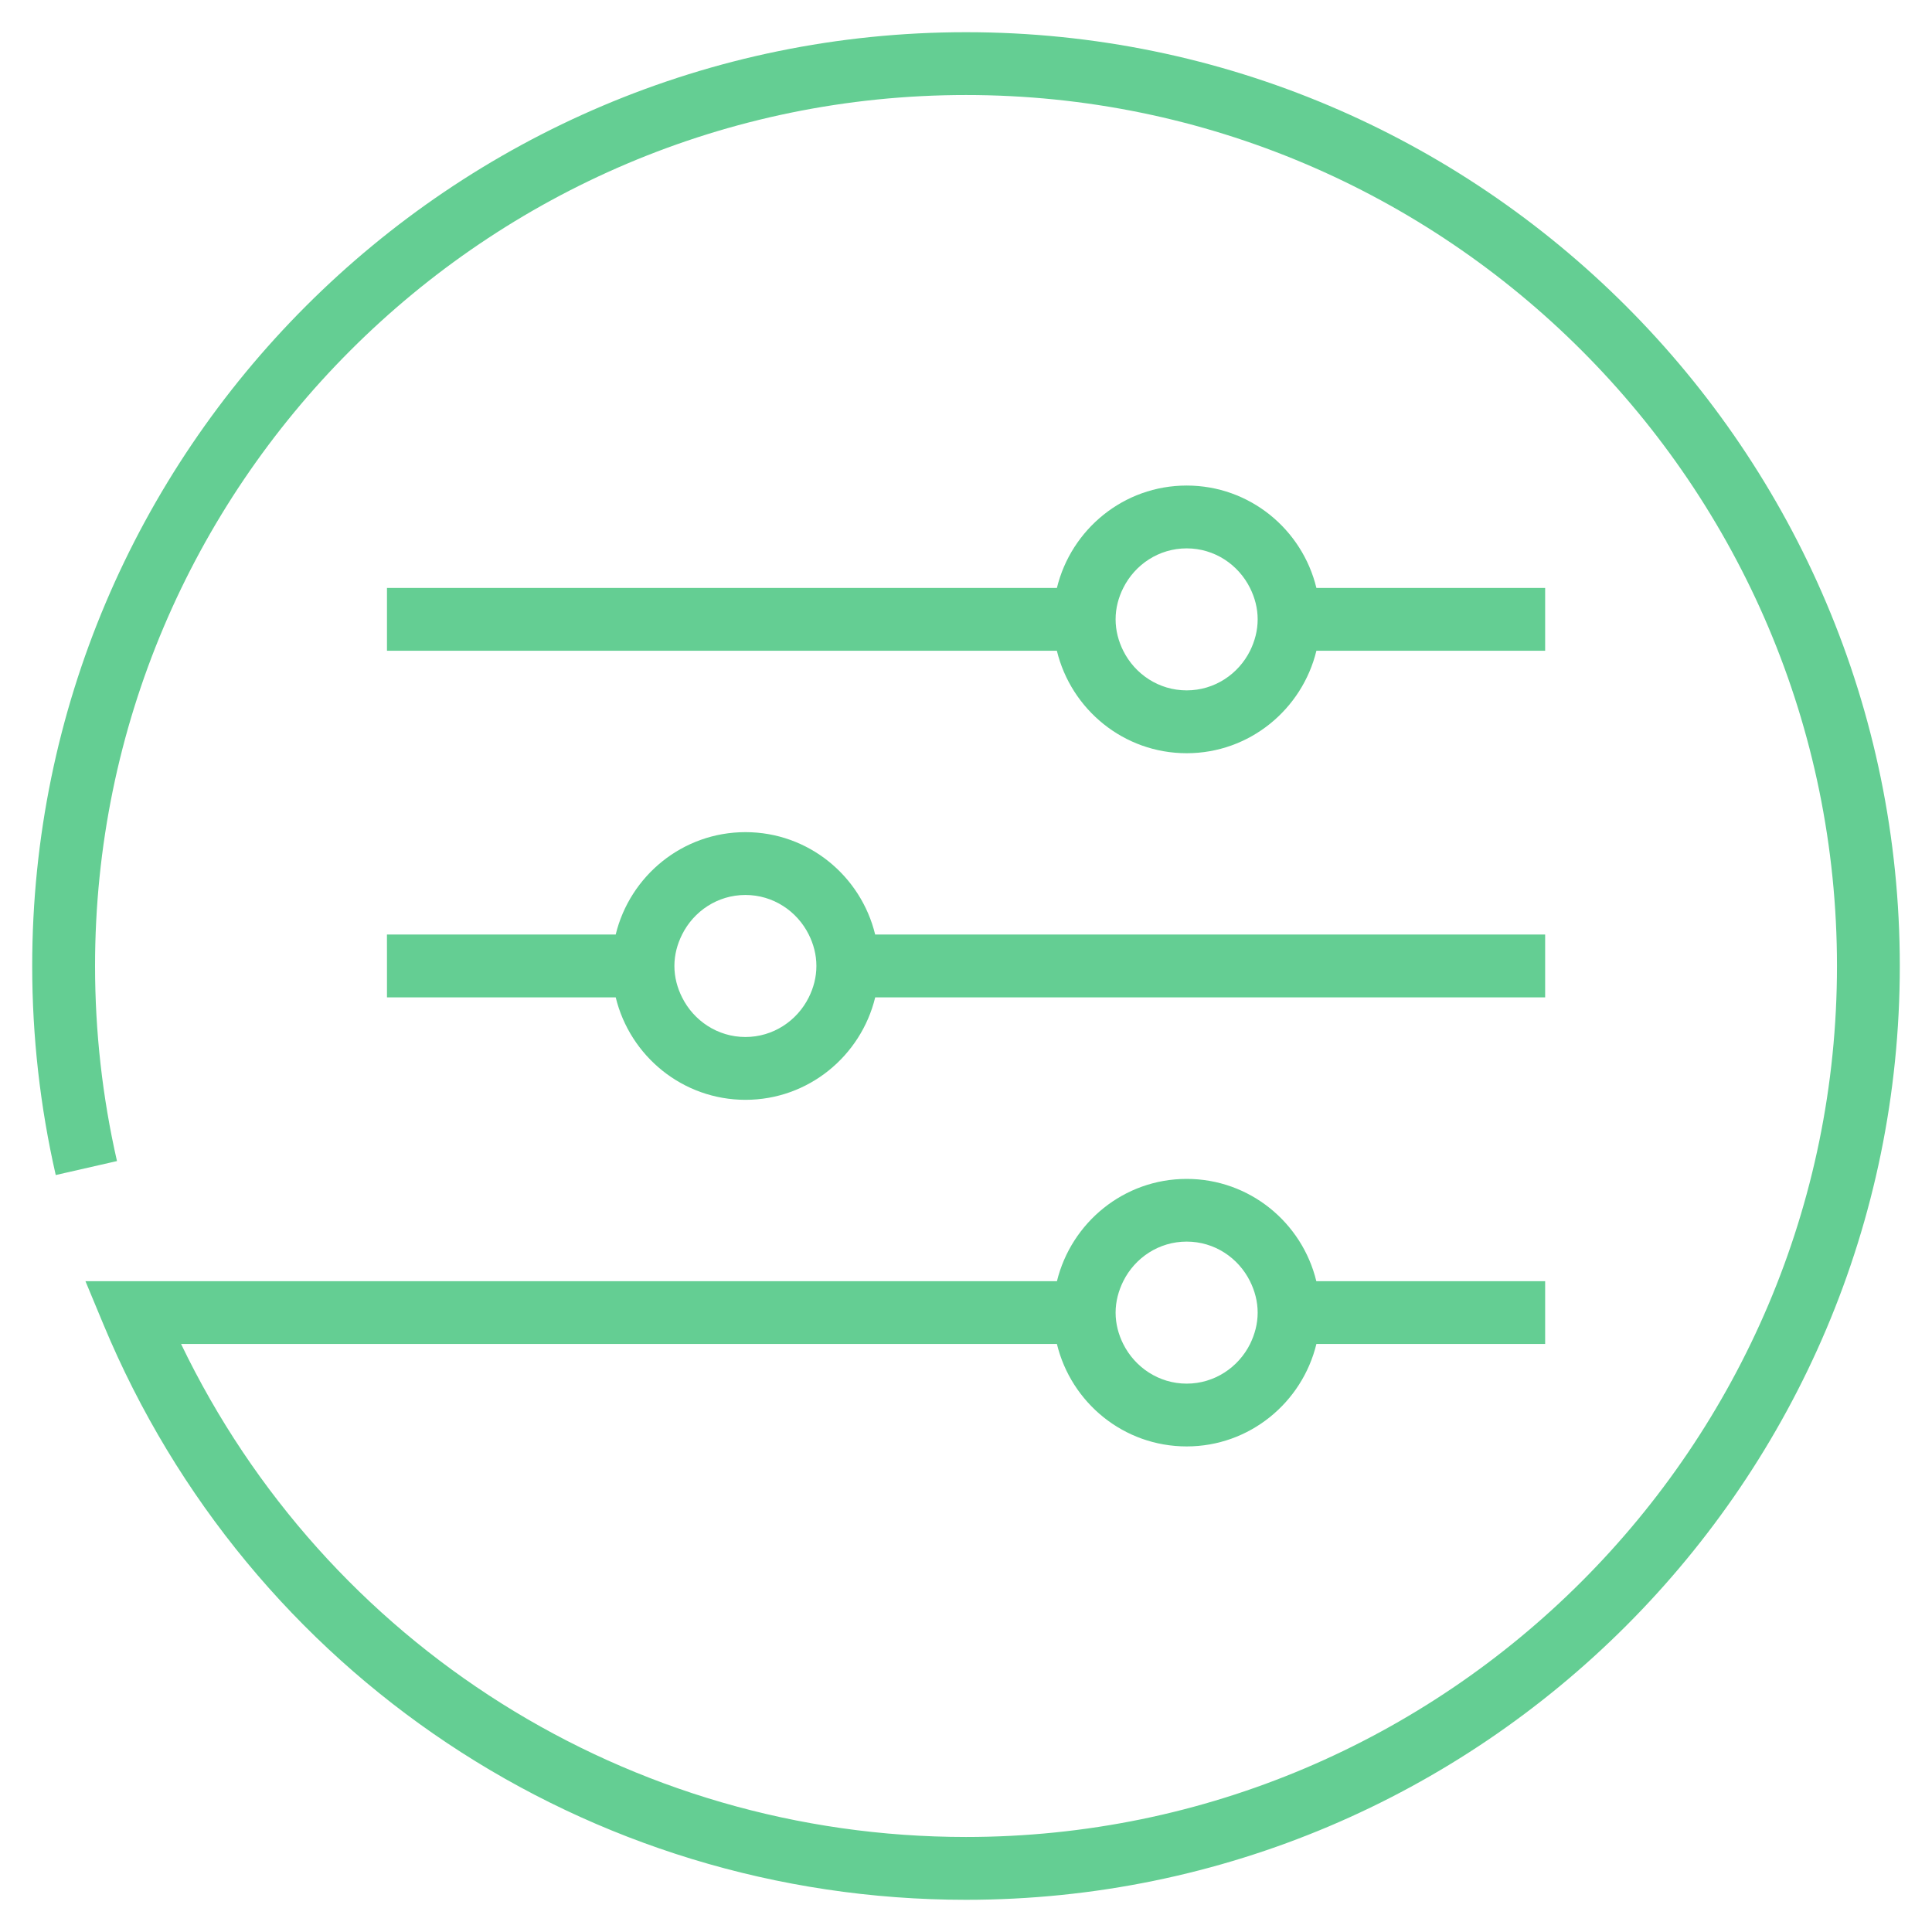 <?xml version="1.0" encoding="utf-8"?>
<!-- Generator: Adobe Illustrator 16.0.0, SVG Export Plug-In . SVG Version: 6.00 Build 0)  -->
<!DOCTYPE svg PUBLIC "-//W3C//DTD SVG 1.1//EN" "http://www.w3.org/Graphics/SVG/1.1/DTD/svg11.dtd">
<svg version="1.1" id="Layer_1" xmlns="http://www.w3.org/2000/svg" xmlns:xlink="http://www.w3.org/1999/xlink" x="0px" y="0px"
	 width="60px" height="60px" viewBox="0 0 60 60" enable-background="new 0 0 60 60" xml:space="preserve">
<g>
	<path fill="#64CE93" d="M12.018,29.999v0.976h7.104c0.441,1.82,2.075,3.181,4.03,3.181c1.954,0,3.586-1.362,4.028-3.181h20.806
		v-0.976v-0.976H27.179c-0.441-1.82-2.074-3.18-4.028-3.18c-1.955,0-3.588,1.36-4.03,3.18h-7.104L12.018,29.999L12.018,29.999z
		 M21.183,29.023c0.361-0.725,1.103-1.229,1.967-1.229c0.863,0,1.605,0.504,1.967,1.229c0.147,0.295,0.237,0.624,0.237,0.976
		s-0.09,0.681-0.237,0.976c-0.361,0.725-1.104,1.23-1.967,1.23s-1.607-0.506-1.967-1.23c-0.148-0.295-0.239-0.624-0.239-0.976
		S21.035,29.319,21.183,29.023z"/>
	<path fill="#64CE93" d="M36.853,23.392c1.953,0,3.586-1.361,4.029-3.182h7.104v-0.976v-0.975h-7.104
		c-0.441-1.82-2.073-3.18-4.029-3.18s-3.587,1.36-4.03,3.18H12.018v0.975v0.976h20.804C33.264,22.031,34.896,23.392,36.853,23.392z
		 M34.884,18.259c0.362-0.725,1.104-1.229,1.969-1.229s1.605,0.504,1.967,1.229c0.147,0.295,0.238,0.623,0.238,0.975
		c0,0.353-0.091,0.681-0.236,0.976c-0.363,0.726-1.104,1.23-1.969,1.23c-0.865,0-1.607-0.504-1.97-1.23
		c-0.146-0.294-0.237-0.623-0.237-0.976C34.646,18.882,34.736,18.554,34.884,18.259z"/>
	<path fill="#64CE93" d="M30,1C14.009,1,1,14.009,1,29.999c0,2.188,0.246,4.37,0.731,6.493l1.902-0.434
		c-0.452-1.979-0.681-4.017-0.681-6.058C2.951,15.085,15.085,2.951,30,2.951c14.914,0,27.049,12.133,27.049,27.048
		c0,14.914-12.135,27.05-27.049,27.05c-10.468,0-19.881-5.962-24.377-15.311h27.2c0.441,1.822,2.072,3.182,4.03,3.182
		c1.953,0,3.587-1.361,4.029-3.182h7.104v-1.949H40.88c-0.441-1.82-2.073-3.177-4.027-3.177s-3.584,1.36-4.029,3.177H2.654
		l0.562,1.351C7.732,51.988,18.246,59,30,59c15.99,0,29-13.01,29-29.001C59,14.009,45.99,1,30,1z M34.646,40.765
		c0-0.353,0.093-0.682,0.239-0.978c0.362-0.725,1.104-1.228,1.968-1.228c0.864,0,1.604,0.503,1.966,1.228
		c0.147,0.296,0.239,0.625,0.239,0.978c0,0.352-0.091,0.677-0.236,0.974c-0.361,0.724-1.104,1.231-1.969,1.231
		c-0.865,0-1.608-0.508-1.97-1.231C34.736,41.444,34.646,41.116,34.646,40.765z"/>
</g>
</svg>
